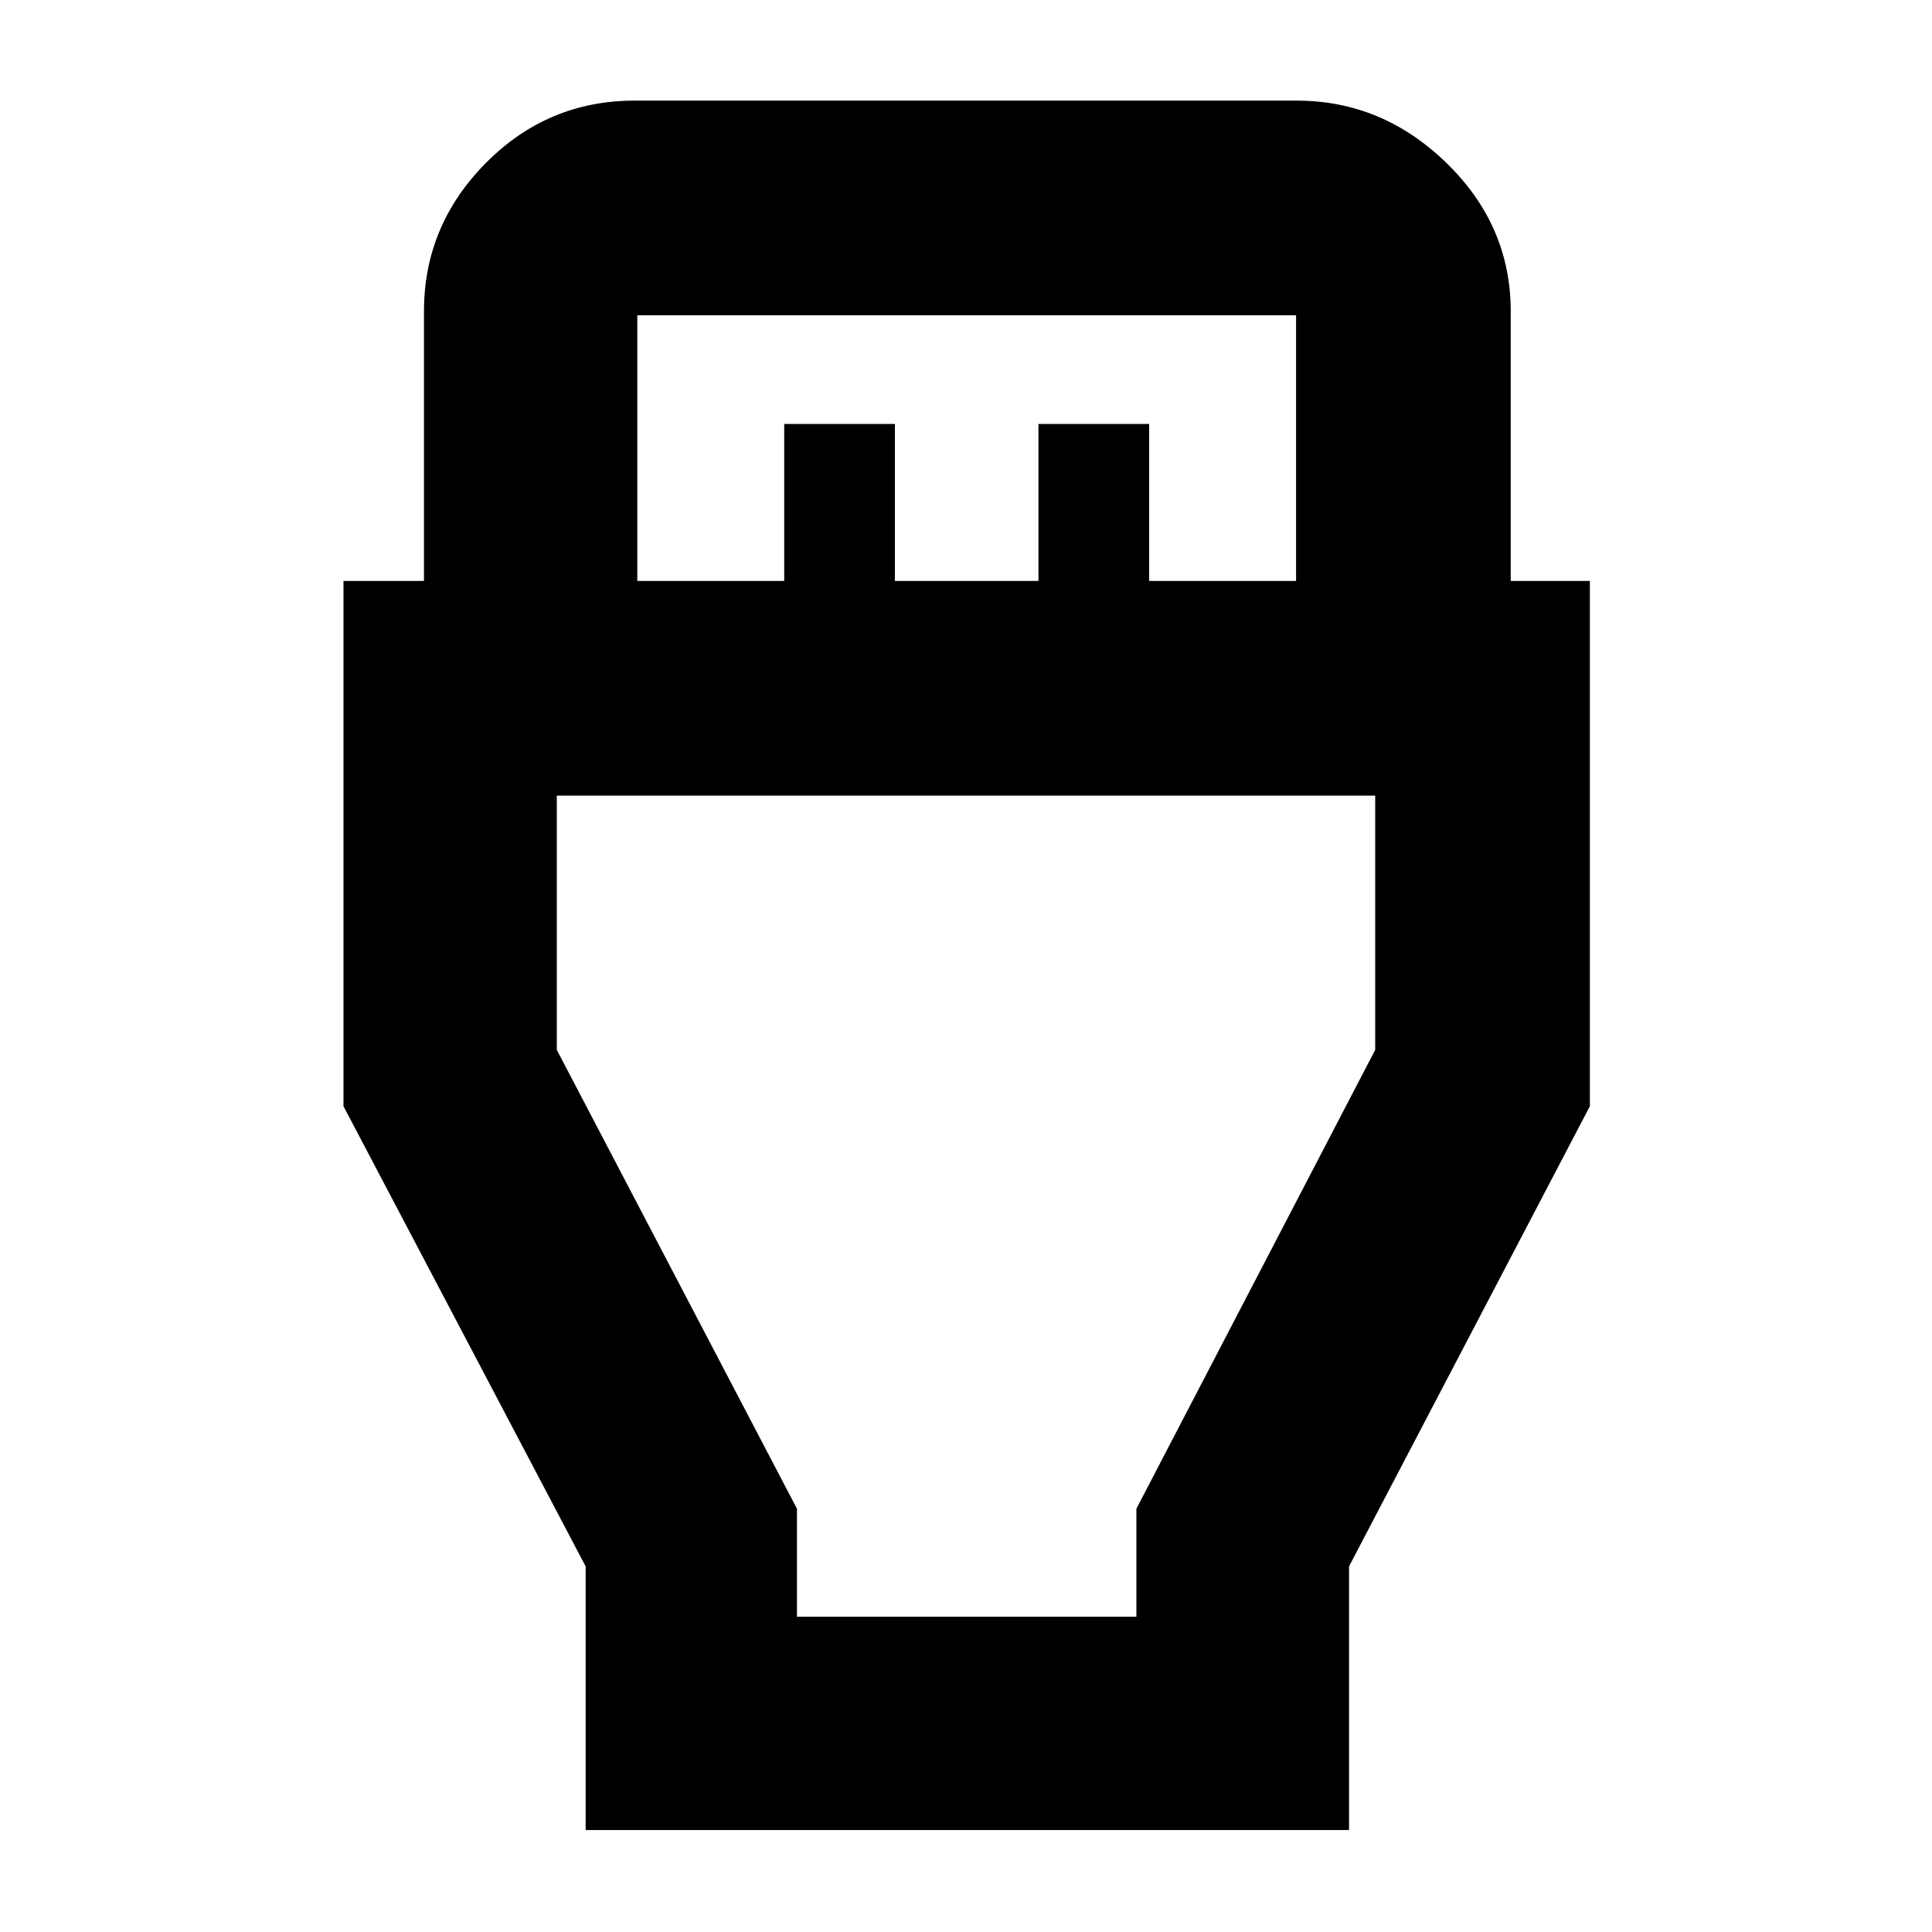 <svg xmlns="http://www.w3.org/2000/svg" height="40" viewBox="0 -960 960 960" width="40"><path d="M291-50.67v-131L170.67-410.33v-261h40v-134q0-42.61 30.71-73.64T315.33-910h329q42.57 0 74.46 31.03 31.88 31.03 31.88 73.64v134H790v261L670.33-181.67v131H291Zm25.67-620.66h73v-78h55v78H516v-78h55v78h73v-132H316.67v132ZM396-156.67h168.67v-53.66l118.66-228v-126.34H276.67v126.34l119.33 228v53.66Zm84-281.66Z"/></svg>